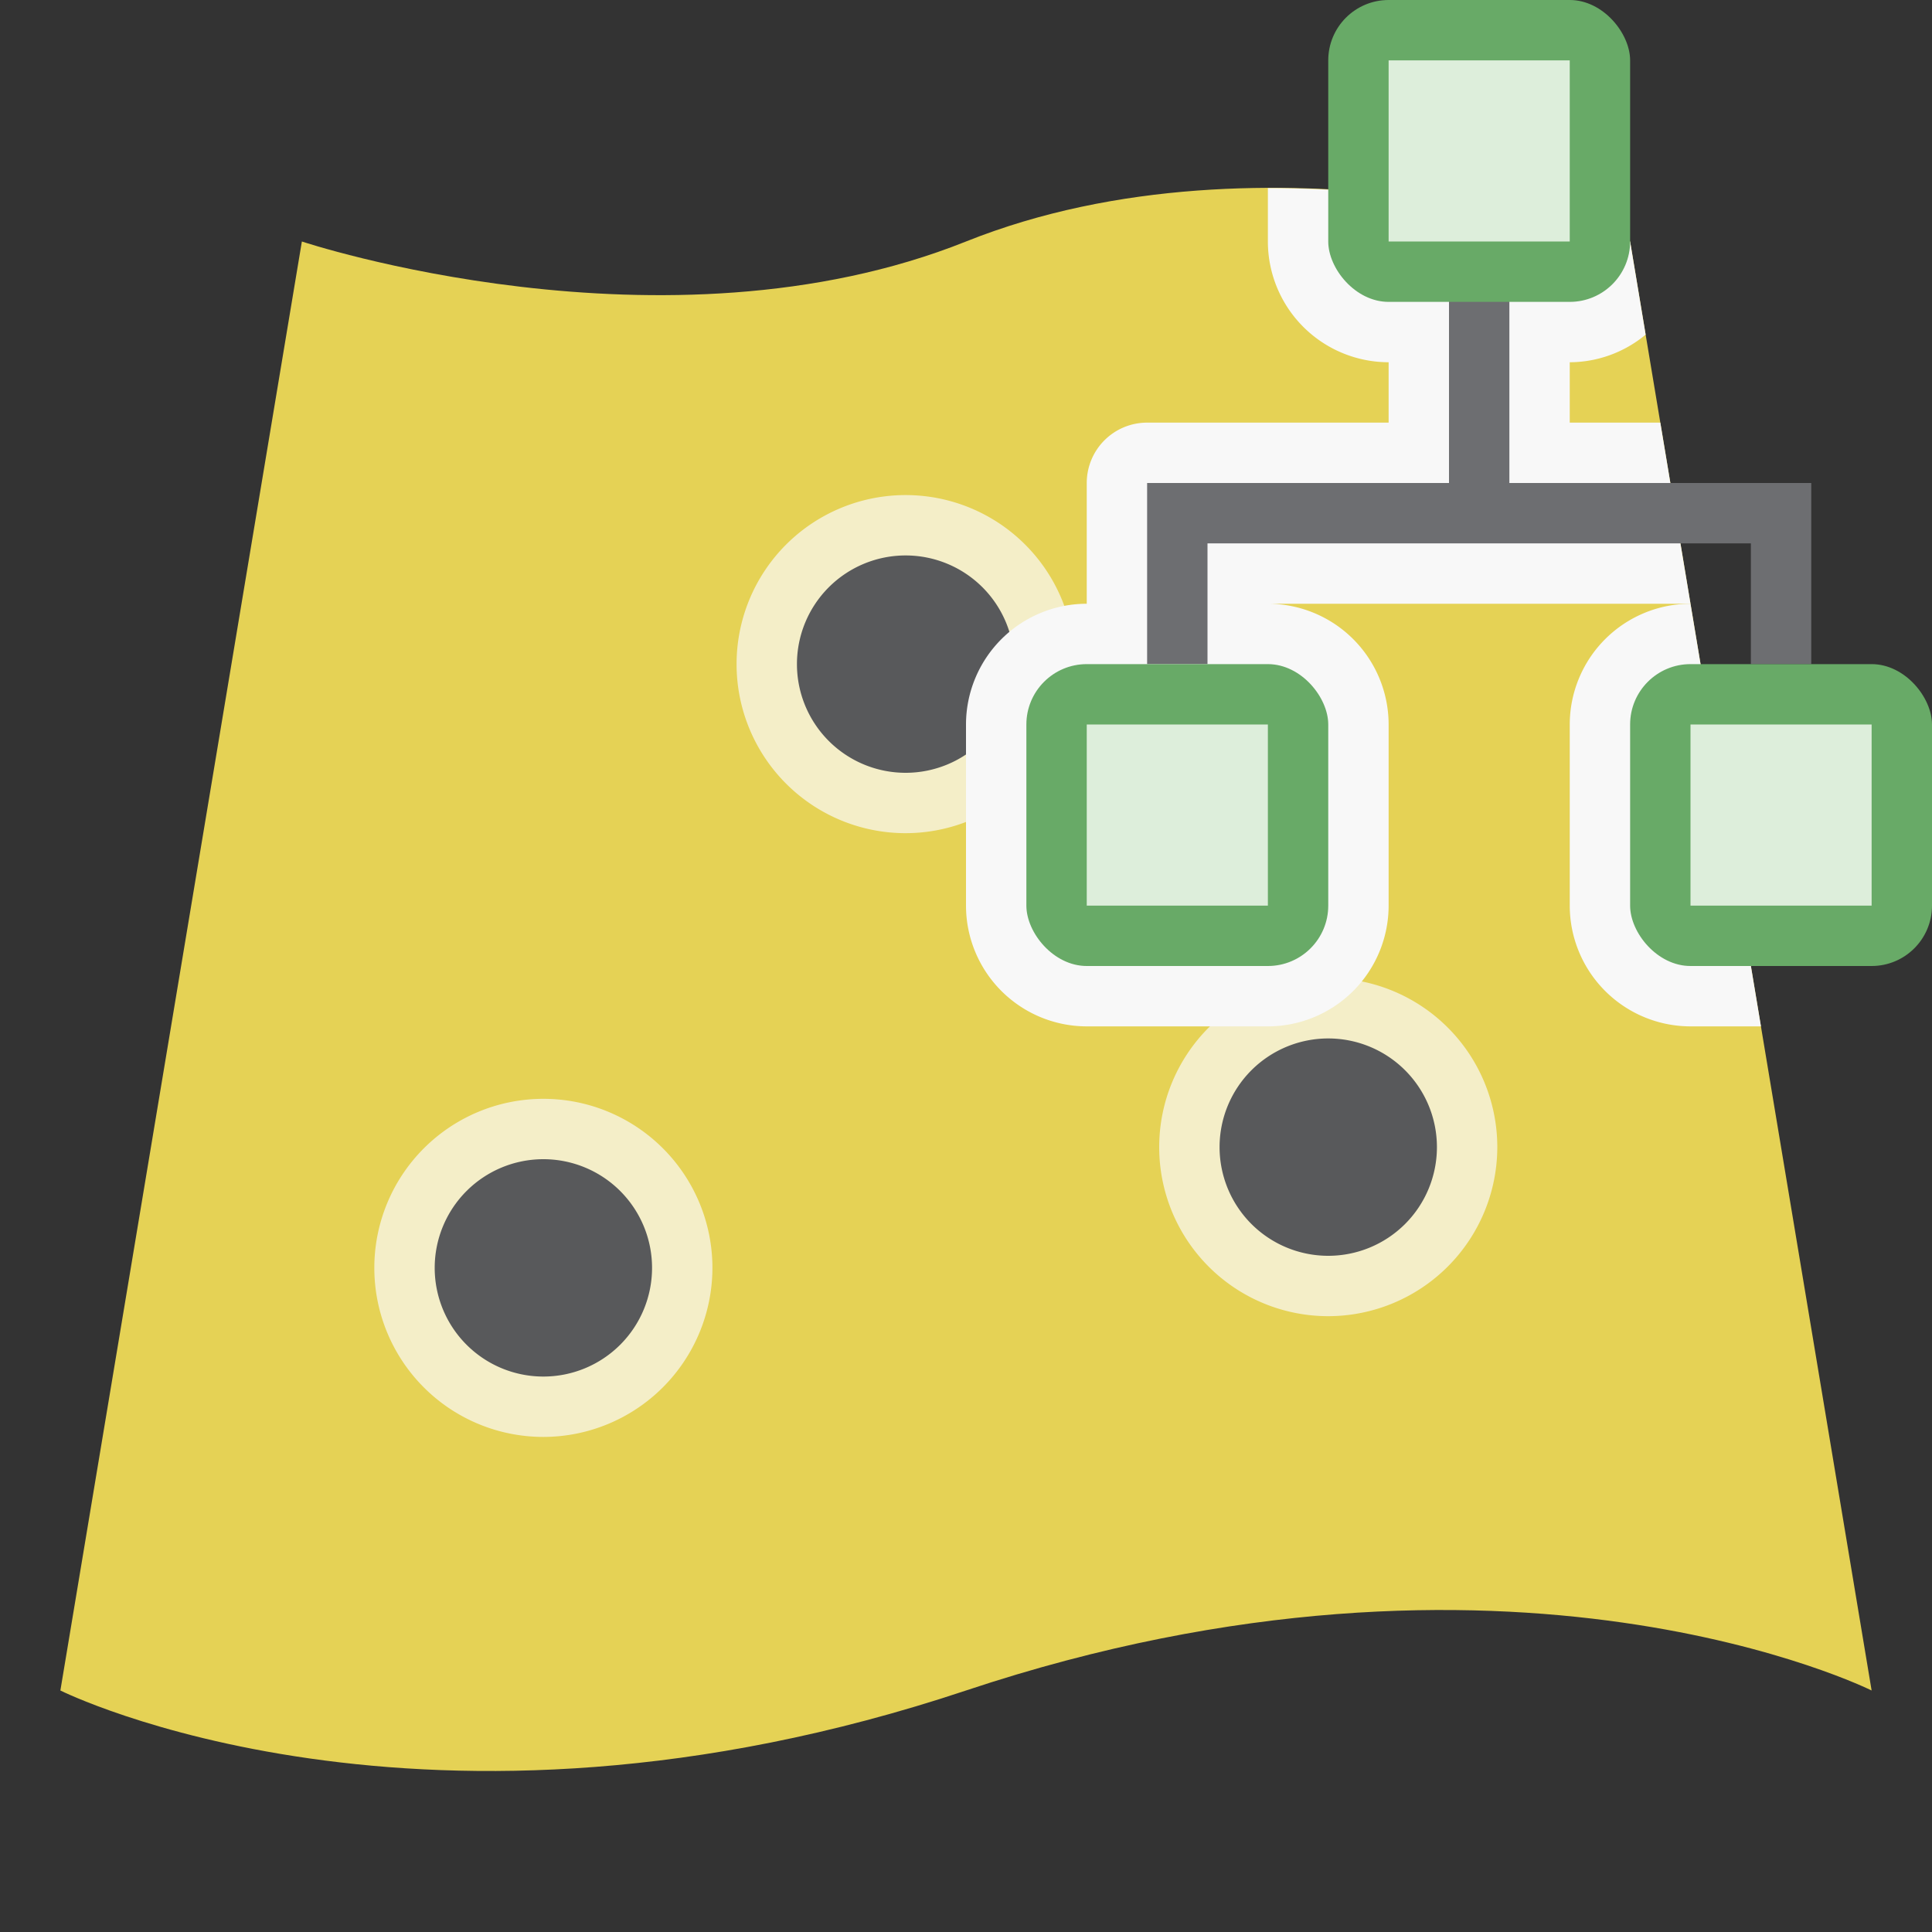 <svg id="Icons" xmlns="http://www.w3.org/2000/svg" viewBox="0 0 32 32"><rect x="0" y="0" width="32" height="32" fill="#333333" stroke="none"/><defs><style>.cls-1{fill:none}.cls-2{fill:#e5d255}.cls-3{fill:#f4eec8}.cls-4{fill:#58595b}.cls-5{fill:#f8f8f8}.cls-6{fill:#6d6e71;fill-rule:evenodd}.cls-7{fill:#68aa67}.cls-8{fill:#ddeedb}</style></defs><title>sceneweblayerpoint32</title><path class="cls-1" d="M0 0h32v32H0z"/><path class="cls-2" d="M31 28s-6-3-15 0-15 0-15 0L5 4s6 2 11 0 11 0 11 0z"/><path class="cls-3" d="M15 13.8a2.8 2.8 0 1 1 2.8-2.8 2.803 2.803 0 0 1-2.8 2.8z"/><path class="cls-4" d="M16.8 11A1.8 1.8 0 1 1 15 9.2a1.8 1.8 0 0 1 1.8 1.8z"/><path class="cls-3" d="M9 23.8a2.8 2.8 0 1 1 2.8-2.8A2.803 2.803 0 0 1 9 23.8z"/><path class="cls-4" d="M10.8 21A1.8 1.8 0 1 1 9 19.2a1.8 1.8 0 0 1 1.8 1.8z"/><path class="cls-3" d="M22 21.8a2.8 2.8 0 1 1 2.8-2.8 2.803 2.803 0 0 1-2.8 2.8z"/><path class="cls-4" d="M23.8 19a1.8 1.8 0 1 1-1.8-1.8 1.8 1.8 0 0 1 1.8 1.8z"/><path class="cls-5" d="M28 10a2.002 2.002 0 0 0-2 2v3a2.002 2.002 0 0 0 2 2h1.167z"/><path class="cls-5" d="M26 7V6a1.98 1.98 0 0 0 1.257-.457L27 4a20.973 20.973 0 0 0-6-.884V4a2.002 2.002 0 0 0 2 2v1h-4a1 1 0 0 0-1 1v2a2.002 2.002 0 0 0-2 2v3a2.002 2.002 0 0 0 2 2h3a2.002 2.002 0 0 0 2-2v-3a2.002 2.002 0 0 0-2-2h7l-.5-3z"/><path class="cls-6" d="M29 8h-4V1.986h-1V8h-5v3h1V9h9v2h1V8h-1z"/><rect class="cls-7" x="17" y="11" width="5" height="5" rx="1" ry="1"/><path class="cls-8" d="M18 12h3v3h-3z"/><rect class="cls-7" x="27" y="11" width="5" height="5" rx="1" ry="1"/><path class="cls-8" d="M28 12h3v3h-3z"/><rect class="cls-7" x="22" width="5" height="5" rx="1" ry="1"/><path class="cls-8" d="M23 1h3v3h-3z"/></svg>